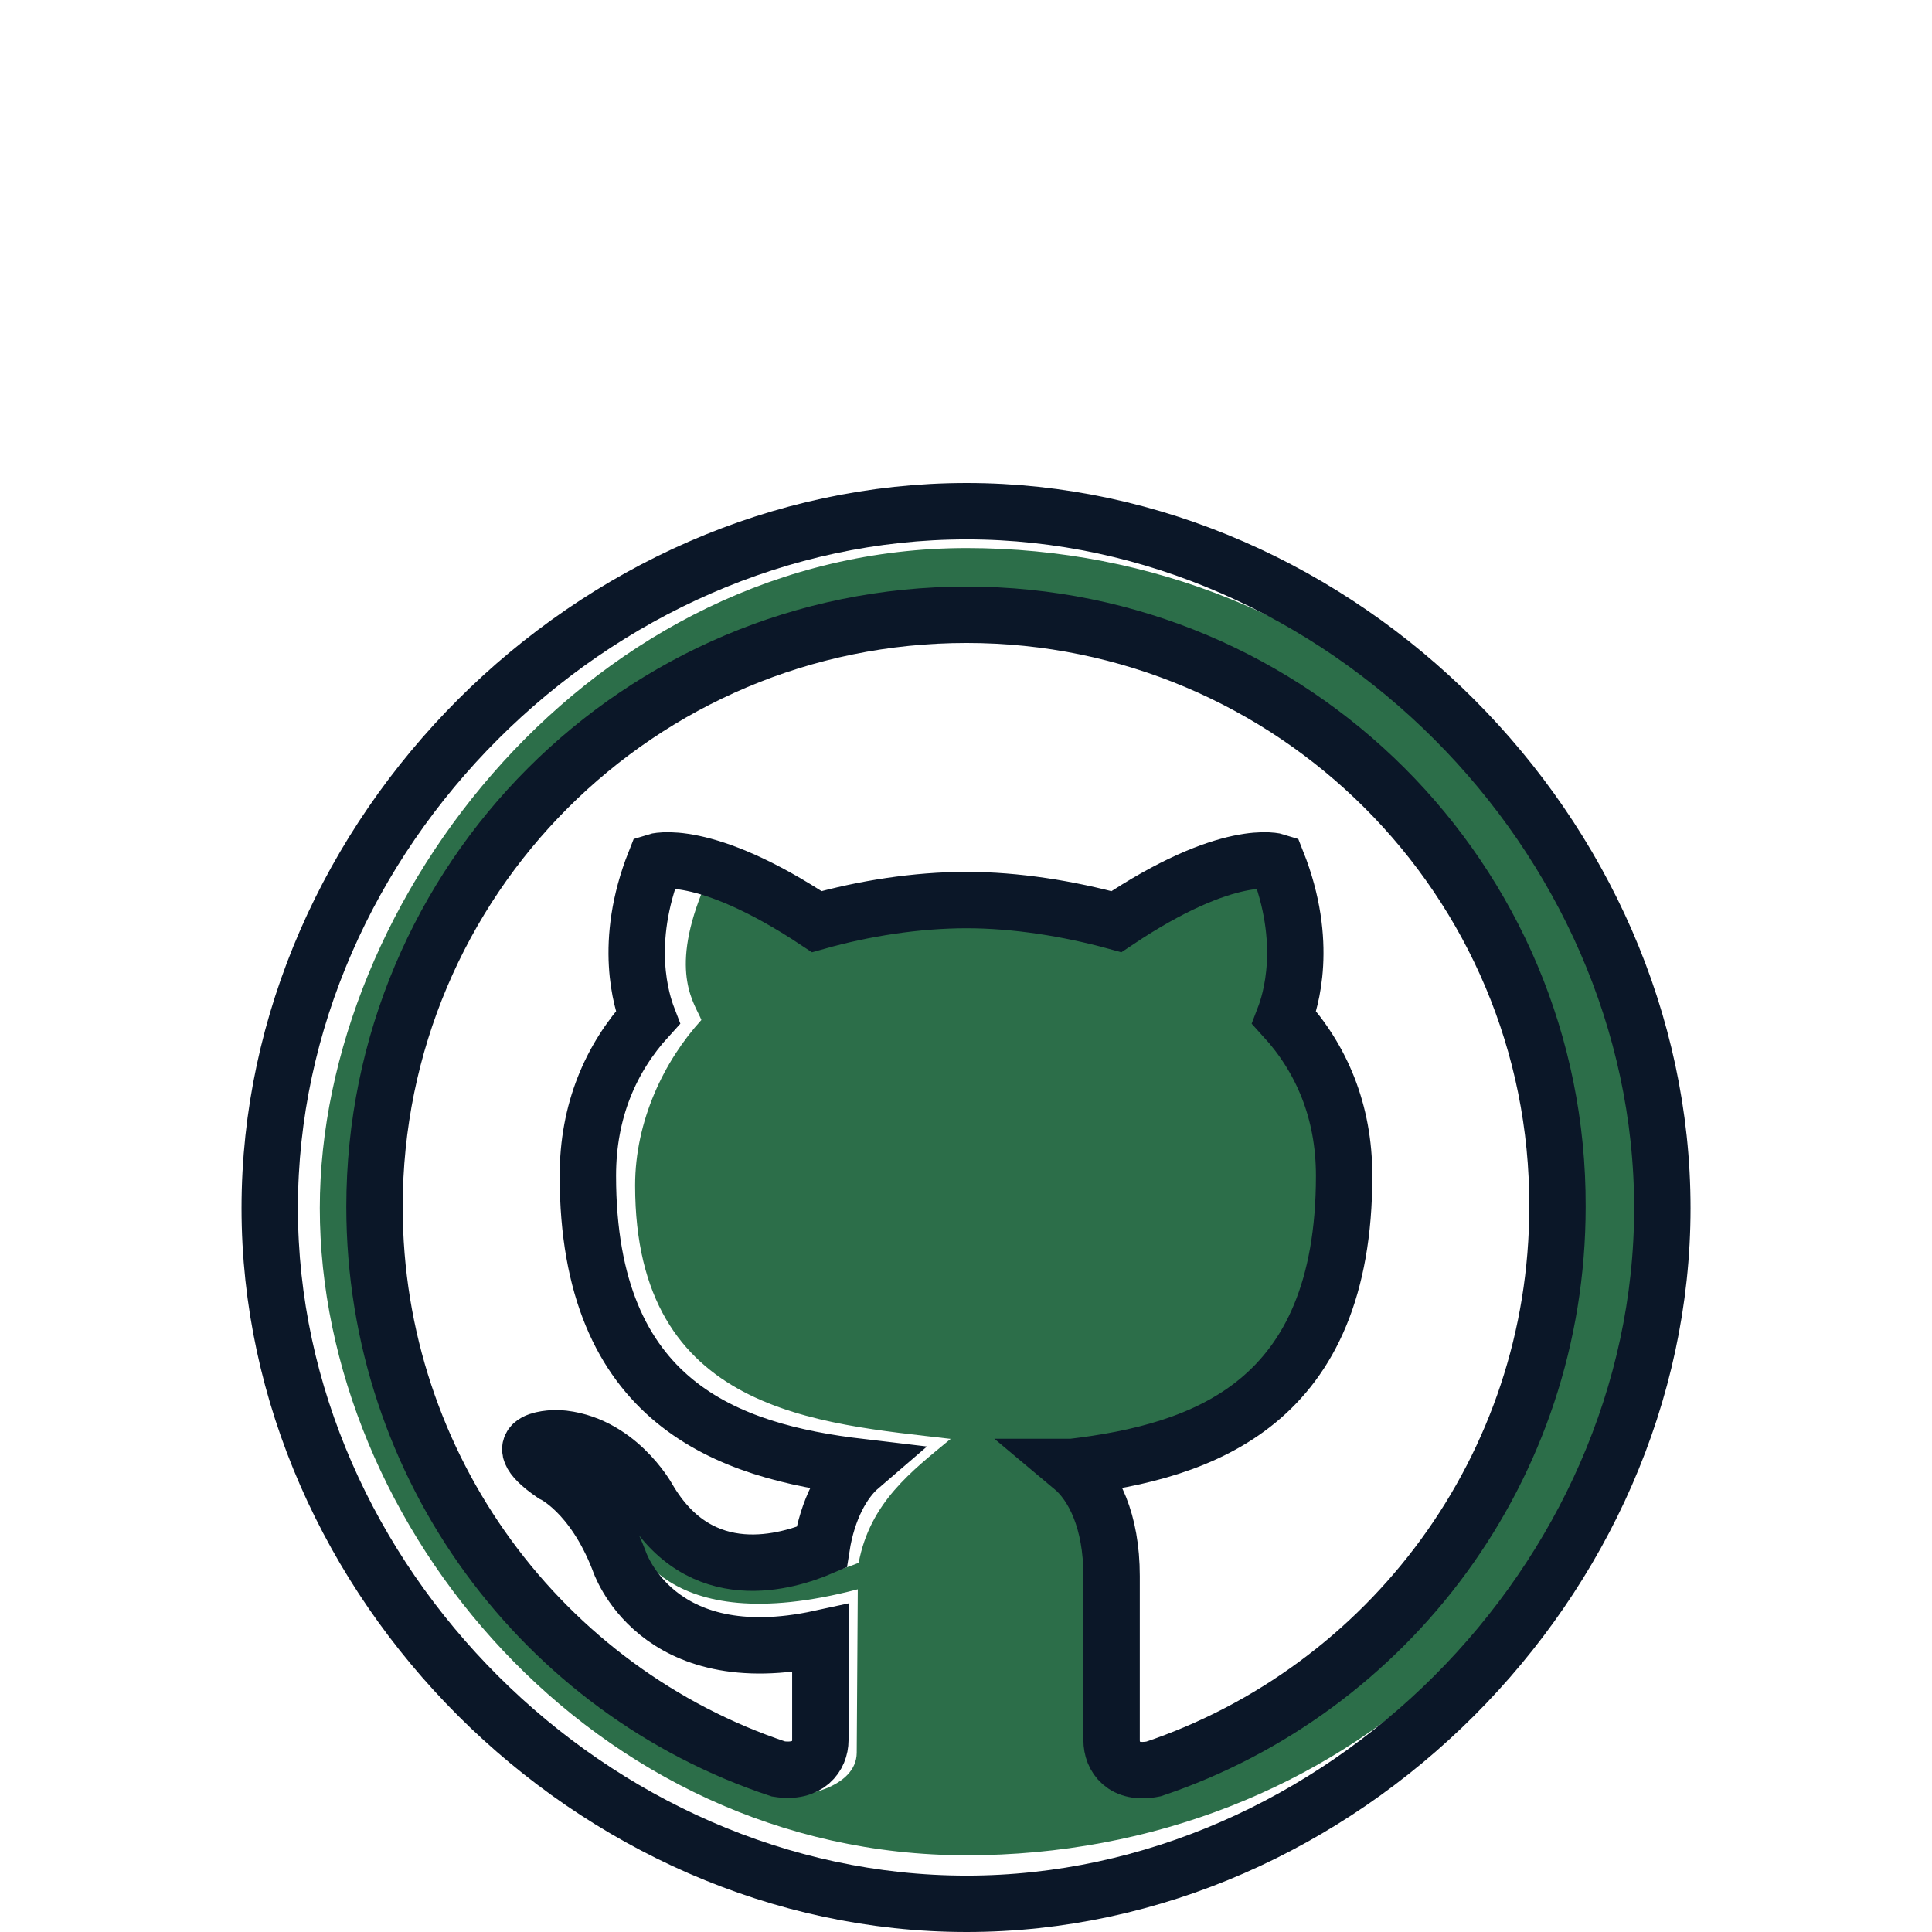 <?xml version="1.0" encoding="UTF-8" standalone="no"?>
<svg
   id="Layer_1"
   version="1.1"
   viewBox="0 0 64 64"
   xml:space="preserve"
   sodipodi:docname="social_github.svg"
   width="64"
   height="64"
   inkscape:version="1.2.2 (b0a8486541, 2022-12-01)"
   xmlns:inkscape="http://www.inkscape.org/namespaces/inkscape"
   xmlns:sodipodi="http://sodipodi.sourceforge.net/DTD/sodipodi-0.dtd"
   xmlns="http://www.w3.org/2000/svg"
   xmlns:svg="http://www.w3.org/2000/svg"><defs
     id="defs9" /><sodipodi:namedview
     id="namedview7"
     pagecolor="#f5f5f5"
     bordercolor="#eeeeee"
     borderopacity="1"
     inkscape:showpageshadow="0"
     inkscape:pageopacity="1"
     inkscape:pagecheckerboard="0"
     inkscape:deskcolor="#505050"
     showgrid="false"
     showguides="true"
     inkscape:zoom="8.9714173"
     inkscape:cx="31.600358"
     inkscape:cy="25.079649"
     inkscape:window-width="1920"
     inkscape:window-height="1010"
     inkscape:window-x="0"
     inkscape:window-y="0"
     inkscape:window-maximized="1"
     inkscape:current-layer="Layer_1" /><g
     id="g361"><path
       d="m 35.514,48.595 c 4.367,-0.516 9.012,-2.104 9.012,-9.647 0,-2.144 -0.755,-3.891 -1.985,-5.241 0.198,-0.516 1.075,-1.649 0.003,-4.348 0,0 -1.62,-0.59 -5.351,1.911 -1.588,-0.436 -4.174,-0.699 -5.802,-0.699 -1.668,0 -2.862,0.322 -4.41,0.759 -3.772,-2.501 -3.735,-1.75 -3.735,-1.75 -1.072,2.699 -0.21,3.692 -0.012,4.208 -1.231,1.35 -2.195,3.337 -2.195,5.481 0,7.543 6.086,7.881 10.453,8.396 -1.285,1.065 -2.668,2.095 -3.048,4.105 -6.503,2.694 -12.339,-7.412 -7.574,-0.956 0,0 0.922,3.574 7.545,1.833 l -0.035,5.421 c -0.014,1.139 -1.796,1.547 -2.789,1.388 -7.782,-2.581 -13.186,-10.822 -13.186,-19.476 0,-10.839 8.774,-19.613 19.614,-19.613 10.799,0 19.613,8.774 19.573,19.613 0,8.655 -5.598,16 -13.38,18.621 -0.993,0.198 -1.39,-0.397 -1.39,-0.953 V 52.209 c 6.6e-5,-1.827 -0.596,-3.017 -1.31,-3.614 z m 18.899,-8.575 c 0,-12.388 -10.045,-21.865 -22.392,-21.865 -12.388,0 -21.427,11.611 -21.427,21.865 0,10.498 9.039,21.439 21.427,21.439 12.347,0 22.392,-9.092 22.392,-21.439 z"
       id="path9091"
       style="fill:#2c6e49;fill-opacity:1;stroke:none;stroke-width:0.934;stroke-dasharray:none;stroke-opacity:1"
       sodipodi:nodetypes="cscccscccscccccscssccscsssss" /><path
       d="m 35.514,48.595 c 4.367,-0.516 9.012,-2.104 9.012,-9.647 0,-2.144 -0.755,-3.891 -1.985,-5.241 0.198,-0.516 0.833,-2.461 -0.239,-5.161 0,0 -1.588,-0.516 -5.319,1.985 -1.588,-0.436 -3.335,-0.715 -4.962,-0.715 -1.668,0 -3.415,0.278 -4.964,0.715 -3.772,-2.501 -5.36,-1.985 -5.36,-1.985 -1.072,2.699 -0.436,4.645 -0.238,5.161 -1.231,1.35 -1.985,3.097 -1.985,5.241 0,7.543 4.645,9.131 9.012,9.647 -0.555,0.477 -1.072,1.39 -1.27,2.66 -1.112,0.476 -4.01,1.39 -5.757,-1.628 0,0 -1.033,-1.866 -2.978,-1.985 0,0 -1.946,-0.04 -0.159,1.19 0,0 1.31,0.596 2.184,2.859 0,0 1.191,3.772 6.669,2.581 v 3.374 c 0,0.517 -0.397,1.112 -1.389,0.953 -7.782,-2.581 -13.38,-9.966 -13.38,-18.621 0,-10.839 8.774,-19.613 19.614,-19.613 10.799,0 19.613,8.774 19.573,19.613 0,8.655 -5.598,16 -13.38,18.621 -0.993,0.198 -1.39,-0.397 -1.39,-0.953 V 52.209 c 8.8e-5,-1.827 -0.596,-3.017 -1.31,-3.614 z m 19.553,-8.575 c 0,-12.388 -10.699,-23.086 -23.046,-23.086 -12.388,0 -23.086,10.698 -23.086,23.086 0,12.347 10.698,23.046 23.086,23.046 12.347,0 23.046,-10.699 23.046,-23.046 z"
       id="path2"
       style="fill:none;fill-opacity:1;stroke:#0b1728;stroke-width:1.868;stroke-dasharray:none;stroke-opacity:1"
       sodipodi:nodetypes="cscccscccscccccccscssccsccsssss" /></g></svg>
